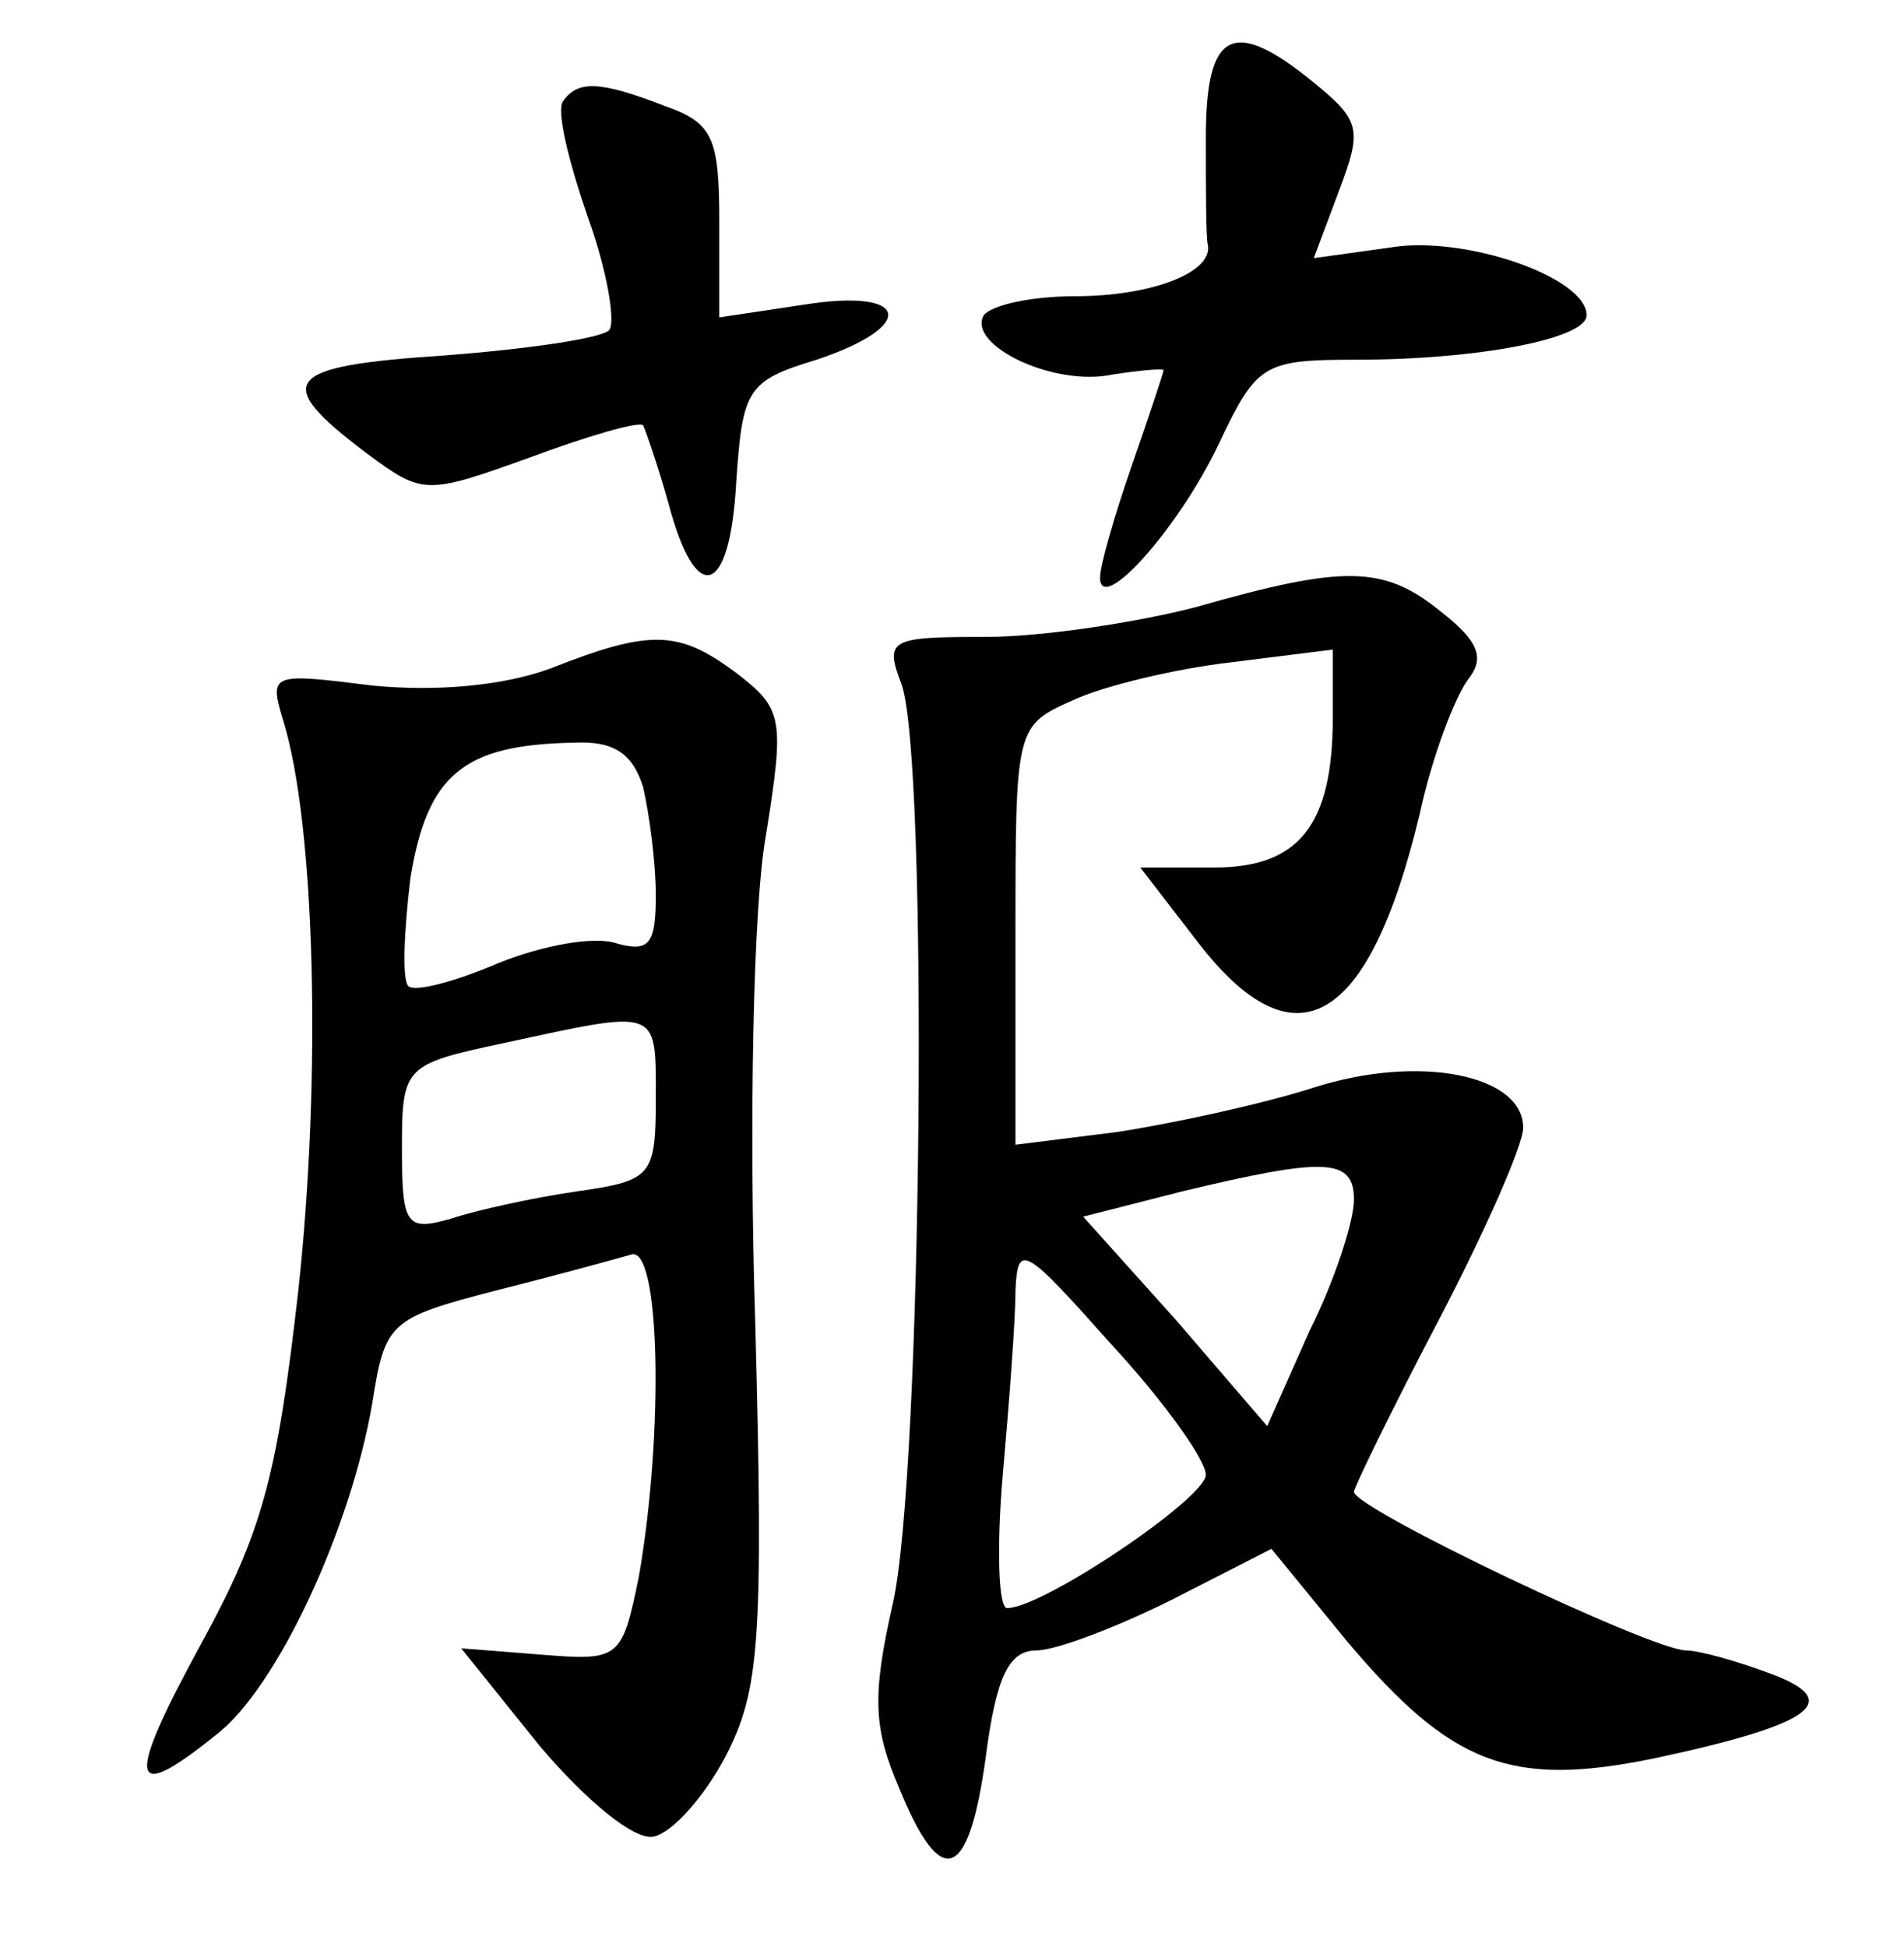 <?xml version="1.0" standalone="no"?>
<!DOCTYPE svg PUBLIC "-//W3C//DTD SVG 20010904//EN"
 "http://www.w3.org/TR/2001/REC-SVG-20010904/DTD/svg10.dtd">
<svg version="1.0" xmlns="http://www.w3.org/2000/svg"
 width="90pt" height="92pt" viewBox="0 0 90 92"
 preserveAspectRatio="xMidYMid meet">
<g transform="translate(0,92) scale(0.1,-0.1)"
fill="#000000" stroke="none">
<path d="M570 855 c0 -25 0 -48 1 -51 2 -13 -27 -24 -63 -24 -20 0 -39 -4 -43
-9 -8 -14 33 -34 61 -28 13 2 24 3 24 2 0 -1 -7 -22 -15 -45 -8 -23 -15 -47
-15 -53 0 -18 37 23 56 63 18 38 21 40 65 40 58 0 109 10 109 21 0 18 -58 38
-93 32 l-36 -5 12 32 c11 29 10 33 -12 51 -38 31 -51 25 -51 -26z"/>
<path d="M266 872 c-3 -5 3 -29 12 -55 9 -25 13 -49 10 -53 -4 -4 -39 -9 -78
-12 -76 -5 -82 -12 -37 -46 27 -20 28 -20 78 -2 27 10 51 17 53 15 1 -2 7 -19
12 -37 13 -49 29 -44 32 10 3 44 5 48 38 58 48 16 44 34 -6 26 l-40 -6 0 45
c0 40 -3 47 -26 55 -31 12 -41 12 -48 2z"/>
<path d="M565 633 c-27 -7 -72 -14 -99 -14 -45 0 -48 -1 -40 -22 13 -34 10
-374 -4 -435 -10 -44 -9 -59 3 -87 20 -49 33 -44 41 15 5 38 11 50 24 50 9 0
38 11 64 24 l47 24 36 -44 c49 -58 77 -69 145 -55 75 16 90 27 55 40 -16 6
-34 11 -40 11 -16 0 -157 67 -157 75 0 2 18 39 40 81 22 42 40 83 40 91 0 25
-49 35 -99 19 -25 -8 -67 -17 -93 -21 l-48 -6 0 99 c0 98 0 99 27 111 15 7 49
15 75 18 l48 6 0 -32 c0 -51 -16 -71 -56 -71 l-35 0 27 -35 c46 -60 81 -40
105 60 6 28 17 56 23 64 8 10 5 18 -13 32 -27 22 -46 22 -116 2z m75 -280 c0
-10 -9 -38 -21 -62 l-20 -45 -43 50 -44 49 47 12 c67 16 81 16 81 -4z m-70
-130 c0 -11 -77 -63 -94 -63 -4 0 -5 28 -2 63 3 34 6 73 6 87 1 23 4 21 45
-25 25 -27 45 -55 45 -62z"/>
<path d="M260 604 c-22 -8 -53 -11 -84 -8 -48 6 -49 6 -42 -17 15 -49 18 -168
7 -269 -10 -88 -17 -114 -46 -167 -36 -66 -34 -76 7 -43 29 22 64 98 74 157 6
38 8 40 58 53 28 7 57 15 64 17 14 6 16 -83 4 -152 -8 -39 -9 -40 -46 -37
l-38 3 37 -46 c22 -26 45 -45 54 -43 9 2 24 19 34 38 16 31 18 54 14 205 -3
94 -1 197 5 230 9 56 8 60 -14 77 -27 20 -40 21 -88 2z m44 -56 c3 -13 6 -36
6 -51 0 -23 -3 -27 -18 -23 -11 4 -36 -1 -56 -9 -21 -9 -40 -14 -43 -11 -3 3
-2 26 1 51 8 49 25 63 77 64 19 1 28 -5 33 -21z m6 -147 c0 -37 -2 -39 -37
-44 -21 -3 -48 -9 -60 -13 -21 -6 -23 -3 -23 33 0 39 1 40 48 50 74 16 72 17
72 -26z"/>
</g>
</svg>
